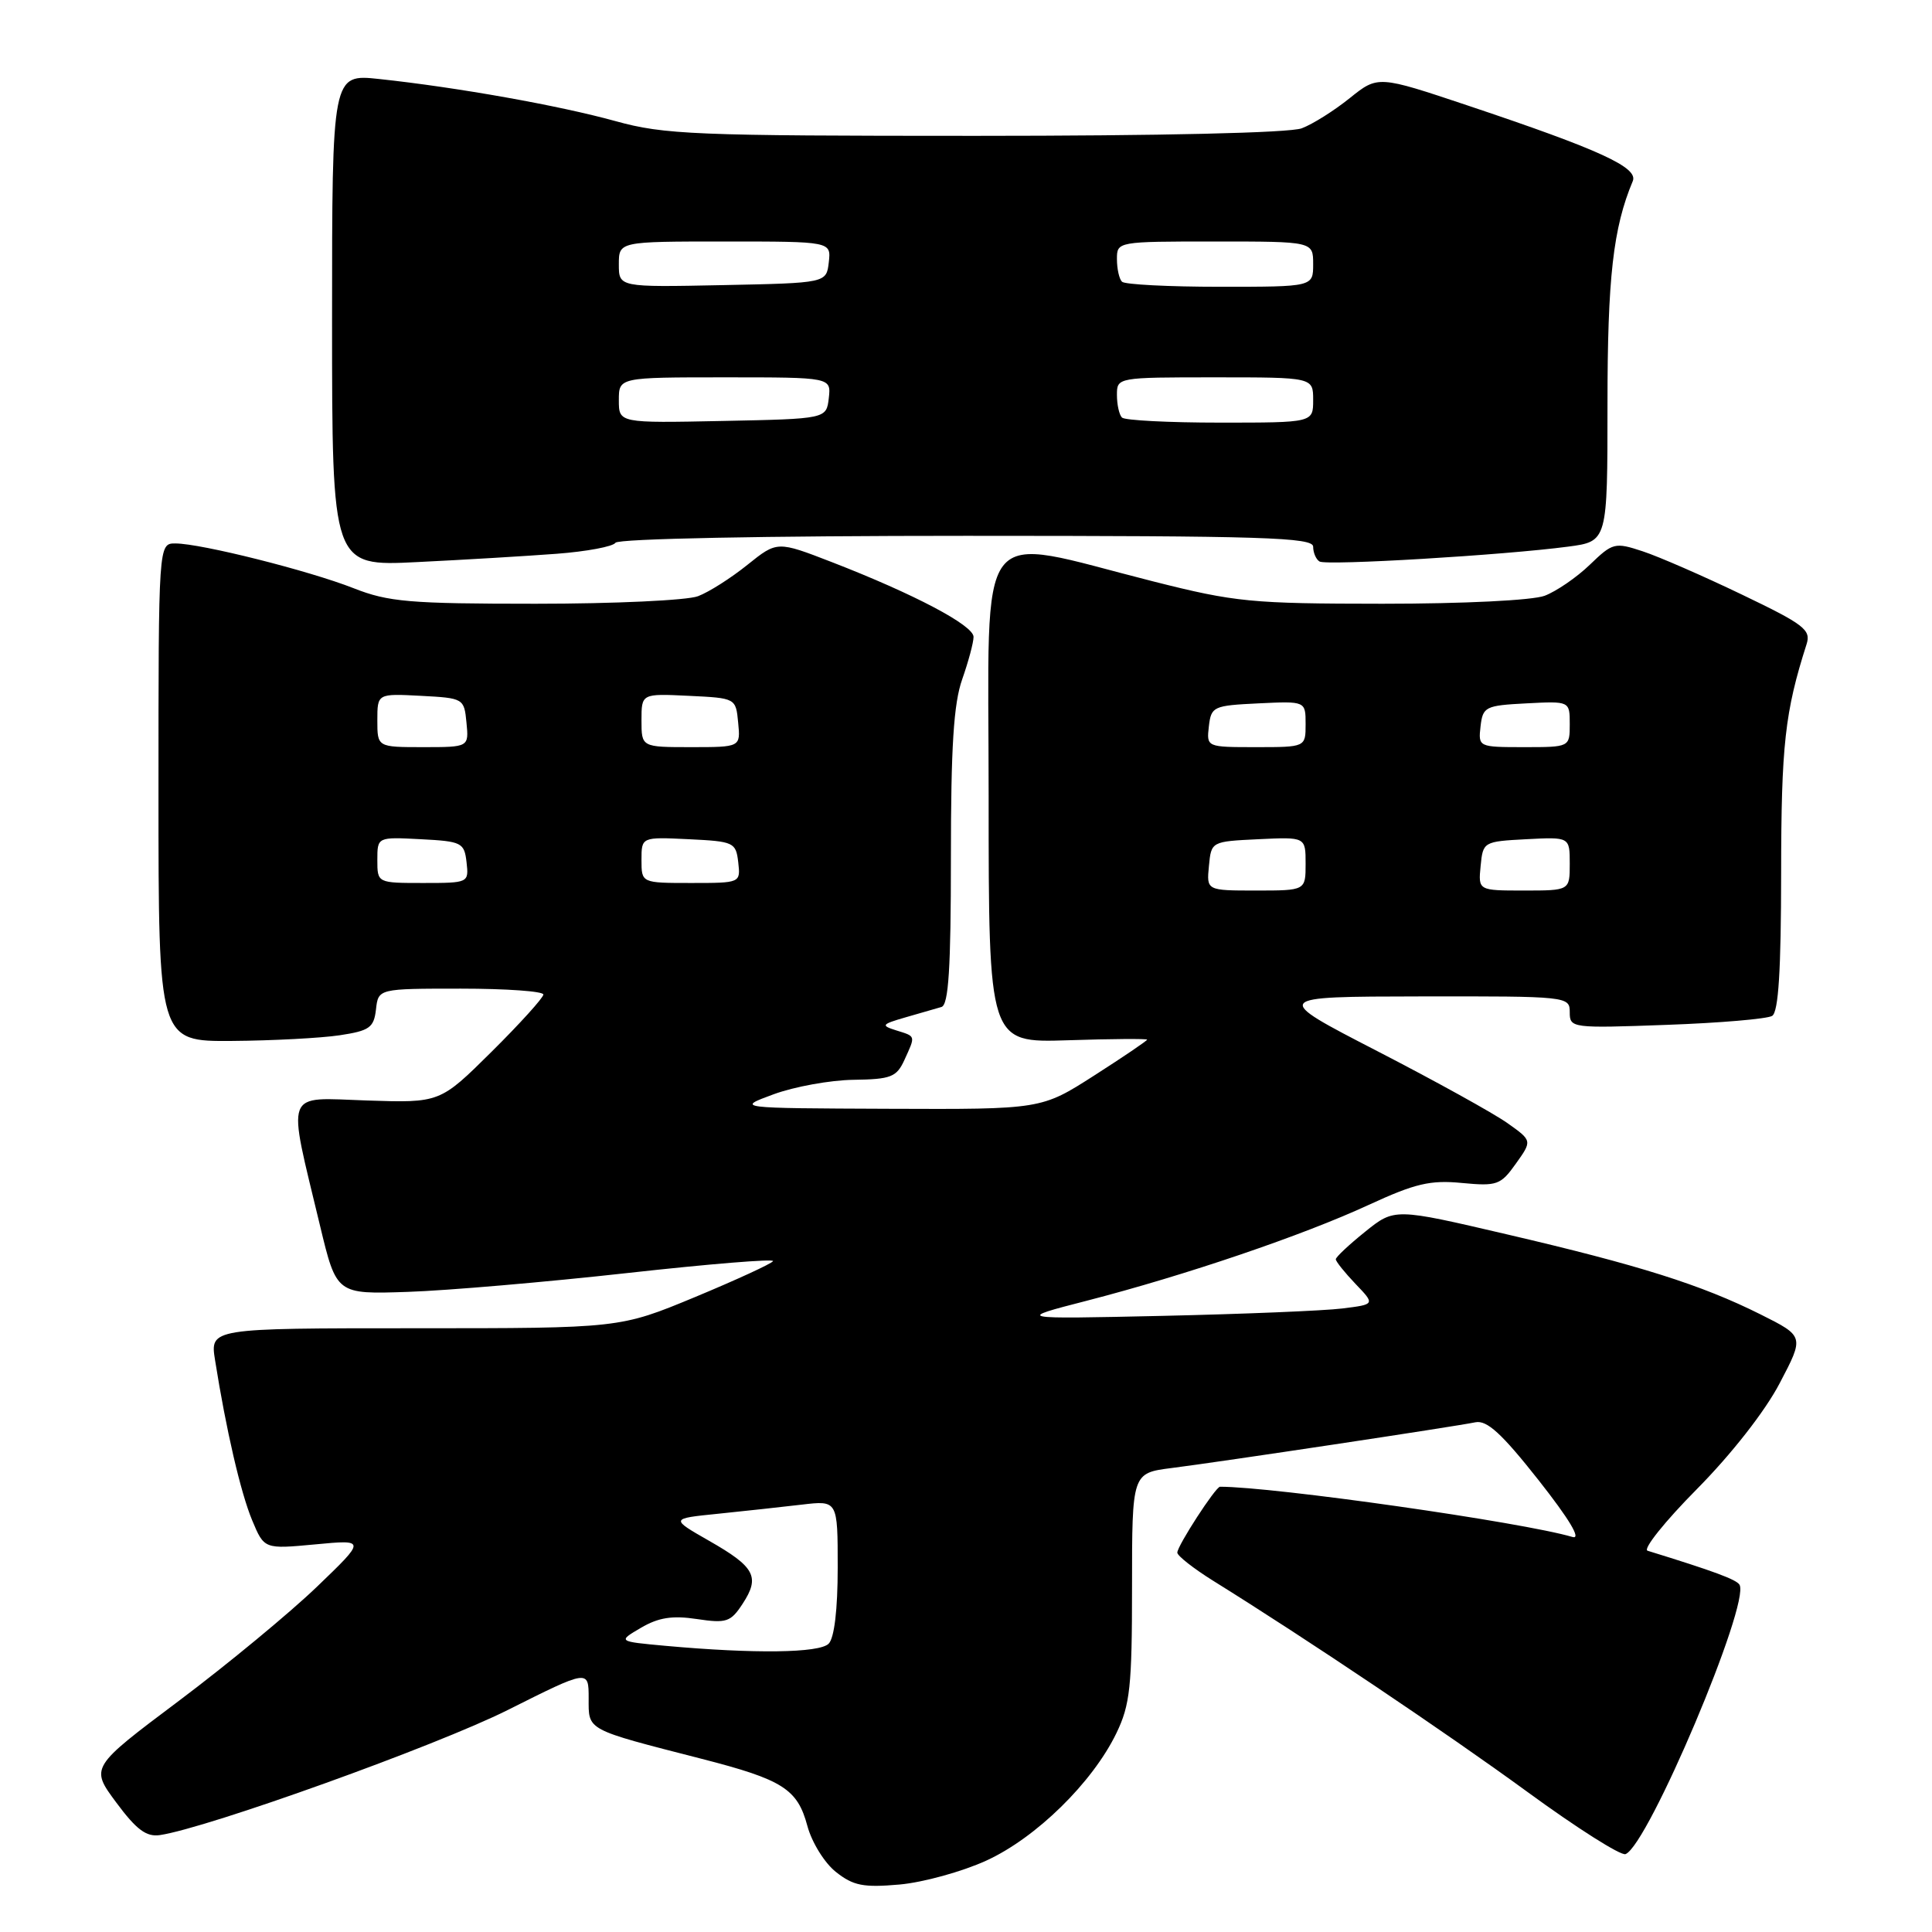 <?xml version="1.0" encoding="UTF-8" standalone="no"?>
<!DOCTYPE svg PUBLIC "-//W3C//DTD SVG 1.1//EN" "http://www.w3.org/Graphics/SVG/1.1/DTD/svg11.dtd" >
<svg xmlns="http://www.w3.org/2000/svg" xmlns:xlink="http://www.w3.org/1999/xlink" version="1.1" viewBox="0 0 256 256">
 <g >
 <path fill="currentColor"
d=" M 130.69 246.54 C 137.28 243.53 144.76 236.20 147.93 229.65 C 149.74 225.90 150.00 223.50 150.00 210.28 C 150.00 195.19 150.00 195.19 155.25 194.52 C 161.61 193.72 192.70 189.04 195.50 188.46 C 197.03 188.15 199.00 189.96 203.87 196.13 C 207.95 201.31 209.57 204.01 208.37 203.66 C 201.71 201.69 168.80 197.00 161.66 197.00 C 161.08 197.00 156.00 204.83 156.00 205.73 C 156.00 206.15 158.14 207.83 160.75 209.46 C 173.32 217.28 191.65 229.60 202.38 237.43 C 208.92 242.21 214.77 245.92 215.39 245.68 C 218.38 244.53 231.97 212.39 230.49 209.98 C 230.06 209.29 227.10 208.19 218.31 205.48 C 217.66 205.28 220.60 201.60 224.85 197.31 C 229.44 192.67 233.89 186.98 235.82 183.28 C 239.08 177.07 239.08 177.07 233.29 174.17 C 225.41 170.23 217.19 167.64 199.64 163.55 C 184.78 160.08 184.78 160.08 180.89 163.21 C 178.75 164.93 177.00 166.57 177.00 166.86 C 177.00 167.15 178.18 168.62 179.61 170.12 C 182.22 172.84 182.22 172.84 177.86 173.38 C 175.46 173.68 164.73 174.12 154.02 174.36 C 134.54 174.79 134.54 174.79 144.02 172.35 C 157.11 168.97 172.64 163.69 181.37 159.65 C 187.51 156.82 189.52 156.34 193.71 156.75 C 198.37 157.19 198.85 157.02 200.86 154.19 C 203.03 151.15 203.03 151.15 199.76 148.83 C 197.97 147.55 190.20 143.25 182.50 139.28 C 168.50 132.06 168.50 132.06 188.25 132.03 C 207.75 132.00 208.00 132.03 208.00 134.13 C 208.00 136.22 208.26 136.26 220.82 135.80 C 227.87 135.55 234.17 135.01 234.82 134.61 C 235.66 134.09 236.00 128.57 236.01 115.69 C 236.02 98.74 236.51 94.33 239.38 85.36 C 239.99 83.45 239.06 82.74 230.78 78.77 C 225.68 76.32 219.77 73.74 217.66 73.05 C 213.97 71.83 213.69 71.91 210.66 74.83 C 208.92 76.51 206.23 78.35 204.68 78.94 C 203.07 79.55 193.93 80.00 183.18 80.00 C 165.80 79.99 163.69 79.79 152.81 77.04 C 128.82 70.98 131.00 68.14 131.00 105.46 C 131.00 138.18 131.00 138.18 141.50 137.84 C 147.28 137.65 152.00 137.62 152.00 137.76 C 152.00 137.90 148.85 140.04 144.99 142.51 C 137.98 147.00 137.98 147.00 117.74 146.92 C 97.50 146.84 97.50 146.84 102.50 145.00 C 105.25 143.99 110.02 143.12 113.09 143.08 C 118.07 143.01 118.80 142.72 119.84 140.45 C 121.33 137.18 121.38 137.35 118.75 136.53 C 116.69 135.88 116.79 135.73 120.00 134.80 C 121.92 134.24 124.06 133.62 124.75 133.43 C 125.69 133.15 126.00 128.32 126.00 113.66 C 126.00 98.96 126.36 93.22 127.50 90.00 C 128.32 87.66 129.00 85.14 129.00 84.39 C 129.00 82.86 121.12 78.71 110.24 74.49 C 102.98 71.68 102.98 71.68 99.04 74.84 C 96.88 76.58 93.93 78.46 92.49 79.00 C 91.05 79.55 81.37 80.00 70.97 80.00 C 54.25 80.00 51.47 79.76 46.85 77.94 C 40.93 75.61 26.65 72.02 23.25 72.01 C 21.00 72.00 21.00 72.00 21.00 105.00 C 21.00 138.00 21.00 138.00 30.75 137.93 C 36.11 137.89 42.52 137.55 45.00 137.18 C 48.97 136.58 49.54 136.17 49.82 133.75 C 50.13 131.00 50.13 131.00 61.07 131.00 C 67.08 131.00 72.00 131.35 72.00 131.78 C 72.00 132.20 68.92 135.61 65.15 139.35 C 58.30 146.14 58.30 146.14 48.60 145.82 C 37.52 145.45 38.02 144.11 42.41 162.43 C 44.59 171.50 44.59 171.50 54.04 171.18 C 59.25 171.01 72.35 169.88 83.16 168.68 C 93.97 167.48 102.64 166.77 102.43 167.11 C 102.22 167.45 97.57 169.59 92.09 171.87 C 82.13 176.00 82.13 176.00 54.98 176.00 C 27.82 176.00 27.82 176.00 28.50 180.25 C 29.96 189.47 31.89 197.79 33.41 201.44 C 35.01 205.27 35.01 205.27 41.76 204.64 C 48.50 204.00 48.50 204.00 42.00 210.25 C 38.42 213.69 30.20 220.49 23.73 225.35 C 11.95 234.19 11.95 234.19 15.41 238.85 C 18.07 242.44 19.39 243.42 21.18 243.16 C 27.49 242.23 57.84 231.32 67.29 226.58 C 78.00 221.21 78.00 221.21 78.00 225.03 C 78.00 229.34 77.50 229.08 93.00 233.06 C 103.72 235.81 105.67 237.05 106.98 241.94 C 107.57 244.13 109.26 246.86 110.77 248.05 C 113.07 249.87 114.40 250.13 119.19 249.71 C 122.32 249.43 127.50 248.00 130.69 246.54 Z  M 73.74 73.38 C 77.73 73.08 81.24 72.42 81.55 71.92 C 81.88 71.38 101.34 71.00 128.06 71.00 C 167.39 71.00 174.00 71.21 174.00 72.44 C 174.00 73.23 174.38 74.12 174.84 74.40 C 175.76 74.97 199.31 73.56 207.80 72.43 C 213.00 71.74 213.00 71.74 213.00 53.59 C 213.00 36.79 213.75 30.19 216.35 24.00 C 217.11 22.19 211.98 19.84 194.54 14.00 C 182.59 10.00 182.59 10.00 178.85 13.00 C 176.79 14.66 173.93 16.46 172.49 17.00 C 170.91 17.61 153.78 18.00 129.25 18.00 C 92.03 18.00 88.04 17.84 81.56 16.05 C 74.08 13.98 60.62 11.58 50.25 10.47 C 44.00 9.80 44.00 9.80 44.00 42.42 C 44.00 75.04 44.00 75.04 55.25 74.48 C 61.44 74.18 69.76 73.68 73.74 73.38 Z  M 88.17 218.08 C 81.85 217.50 81.85 217.50 84.93 215.69 C 87.25 214.33 89.09 214.04 92.33 214.53 C 96.26 215.12 96.82 214.93 98.40 212.51 C 100.74 208.94 100.04 207.63 93.95 204.16 C 88.81 201.22 88.81 201.22 95.15 200.58 C 98.64 200.22 103.64 199.68 106.25 199.37 C 111.00 198.81 111.00 198.81 111.00 207.71 C 111.00 213.29 110.55 217.05 109.80 217.80 C 108.56 219.04 99.98 219.15 88.17 218.08 Z  M 160.19 114.75 C 160.50 111.50 160.50 111.50 166.75 111.20 C 173.00 110.90 173.00 110.90 173.00 114.45 C 173.00 118.00 173.00 118.00 166.44 118.00 C 159.87 118.00 159.87 118.00 160.19 114.75 Z  M 196.19 114.75 C 196.50 111.54 196.57 111.50 202.25 111.20 C 208.00 110.90 208.00 110.90 208.00 114.45 C 208.00 118.00 208.00 118.00 201.94 118.00 C 195.87 118.00 195.87 118.00 196.19 114.75 Z  M 50.00 113.95 C 50.00 110.90 50.00 110.90 55.75 111.20 C 61.19 111.48 61.52 111.65 61.82 114.25 C 62.13 116.98 62.09 117.00 56.07 117.00 C 50.00 117.00 50.00 117.00 50.00 113.95 Z  M 85.00 113.95 C 85.00 110.90 85.00 110.90 91.25 111.20 C 97.24 111.49 97.51 111.61 97.82 114.25 C 98.13 117.00 98.13 117.00 91.57 117.00 C 85.00 117.00 85.00 117.00 85.00 113.95 Z  M 50.00 95.45 C 50.00 91.90 50.00 91.90 55.75 92.20 C 61.43 92.50 61.50 92.54 61.81 95.75 C 62.13 99.00 62.13 99.00 56.06 99.00 C 50.00 99.00 50.00 99.00 50.00 95.45 Z  M 85.00 95.45 C 85.00 91.90 85.00 91.90 91.25 92.20 C 97.50 92.50 97.50 92.50 97.81 95.75 C 98.13 99.00 98.13 99.00 91.56 99.00 C 85.00 99.00 85.00 99.00 85.00 95.45 Z  M 160.18 96.25 C 160.49 93.61 160.76 93.49 166.75 93.20 C 173.00 92.90 173.00 92.90 173.00 95.95 C 173.00 99.00 173.00 99.00 166.43 99.00 C 159.87 99.00 159.87 99.00 160.18 96.25 Z  M 196.18 96.25 C 196.48 93.65 196.81 93.48 202.25 93.20 C 208.00 92.90 208.00 92.90 208.00 95.95 C 208.00 99.00 208.00 99.00 201.93 99.00 C 195.91 99.00 195.87 98.98 196.18 96.25 Z  M 82.00 53.03 C 82.00 50.00 82.00 50.00 96.07 50.00 C 110.13 50.00 110.13 50.00 109.82 52.75 C 109.50 55.50 109.50 55.50 95.75 55.78 C 82.00 56.06 82.00 56.06 82.00 53.03 Z  M 148.67 55.33 C 148.30 54.97 148.00 53.62 148.00 52.33 C 148.00 50.01 148.05 50.00 161.00 50.00 C 174.00 50.00 174.00 50.00 174.00 53.00 C 174.00 56.00 174.00 56.00 161.67 56.00 C 154.88 56.00 149.03 55.70 148.67 55.33 Z  M 82.00 35.03 C 82.00 32.00 82.00 32.00 96.07 32.00 C 110.13 32.00 110.13 32.00 109.82 34.75 C 109.50 37.50 109.50 37.50 95.75 37.78 C 82.00 38.06 82.00 38.06 82.00 35.03 Z  M 148.67 37.33 C 148.30 36.97 148.00 35.62 148.00 34.33 C 148.00 32.01 148.05 32.00 161.00 32.00 C 174.00 32.00 174.00 32.00 174.00 35.00 C 174.00 38.00 174.00 38.00 161.67 38.00 C 154.88 38.00 149.03 37.70 148.67 37.33 Z "/>
</g>
</svg>